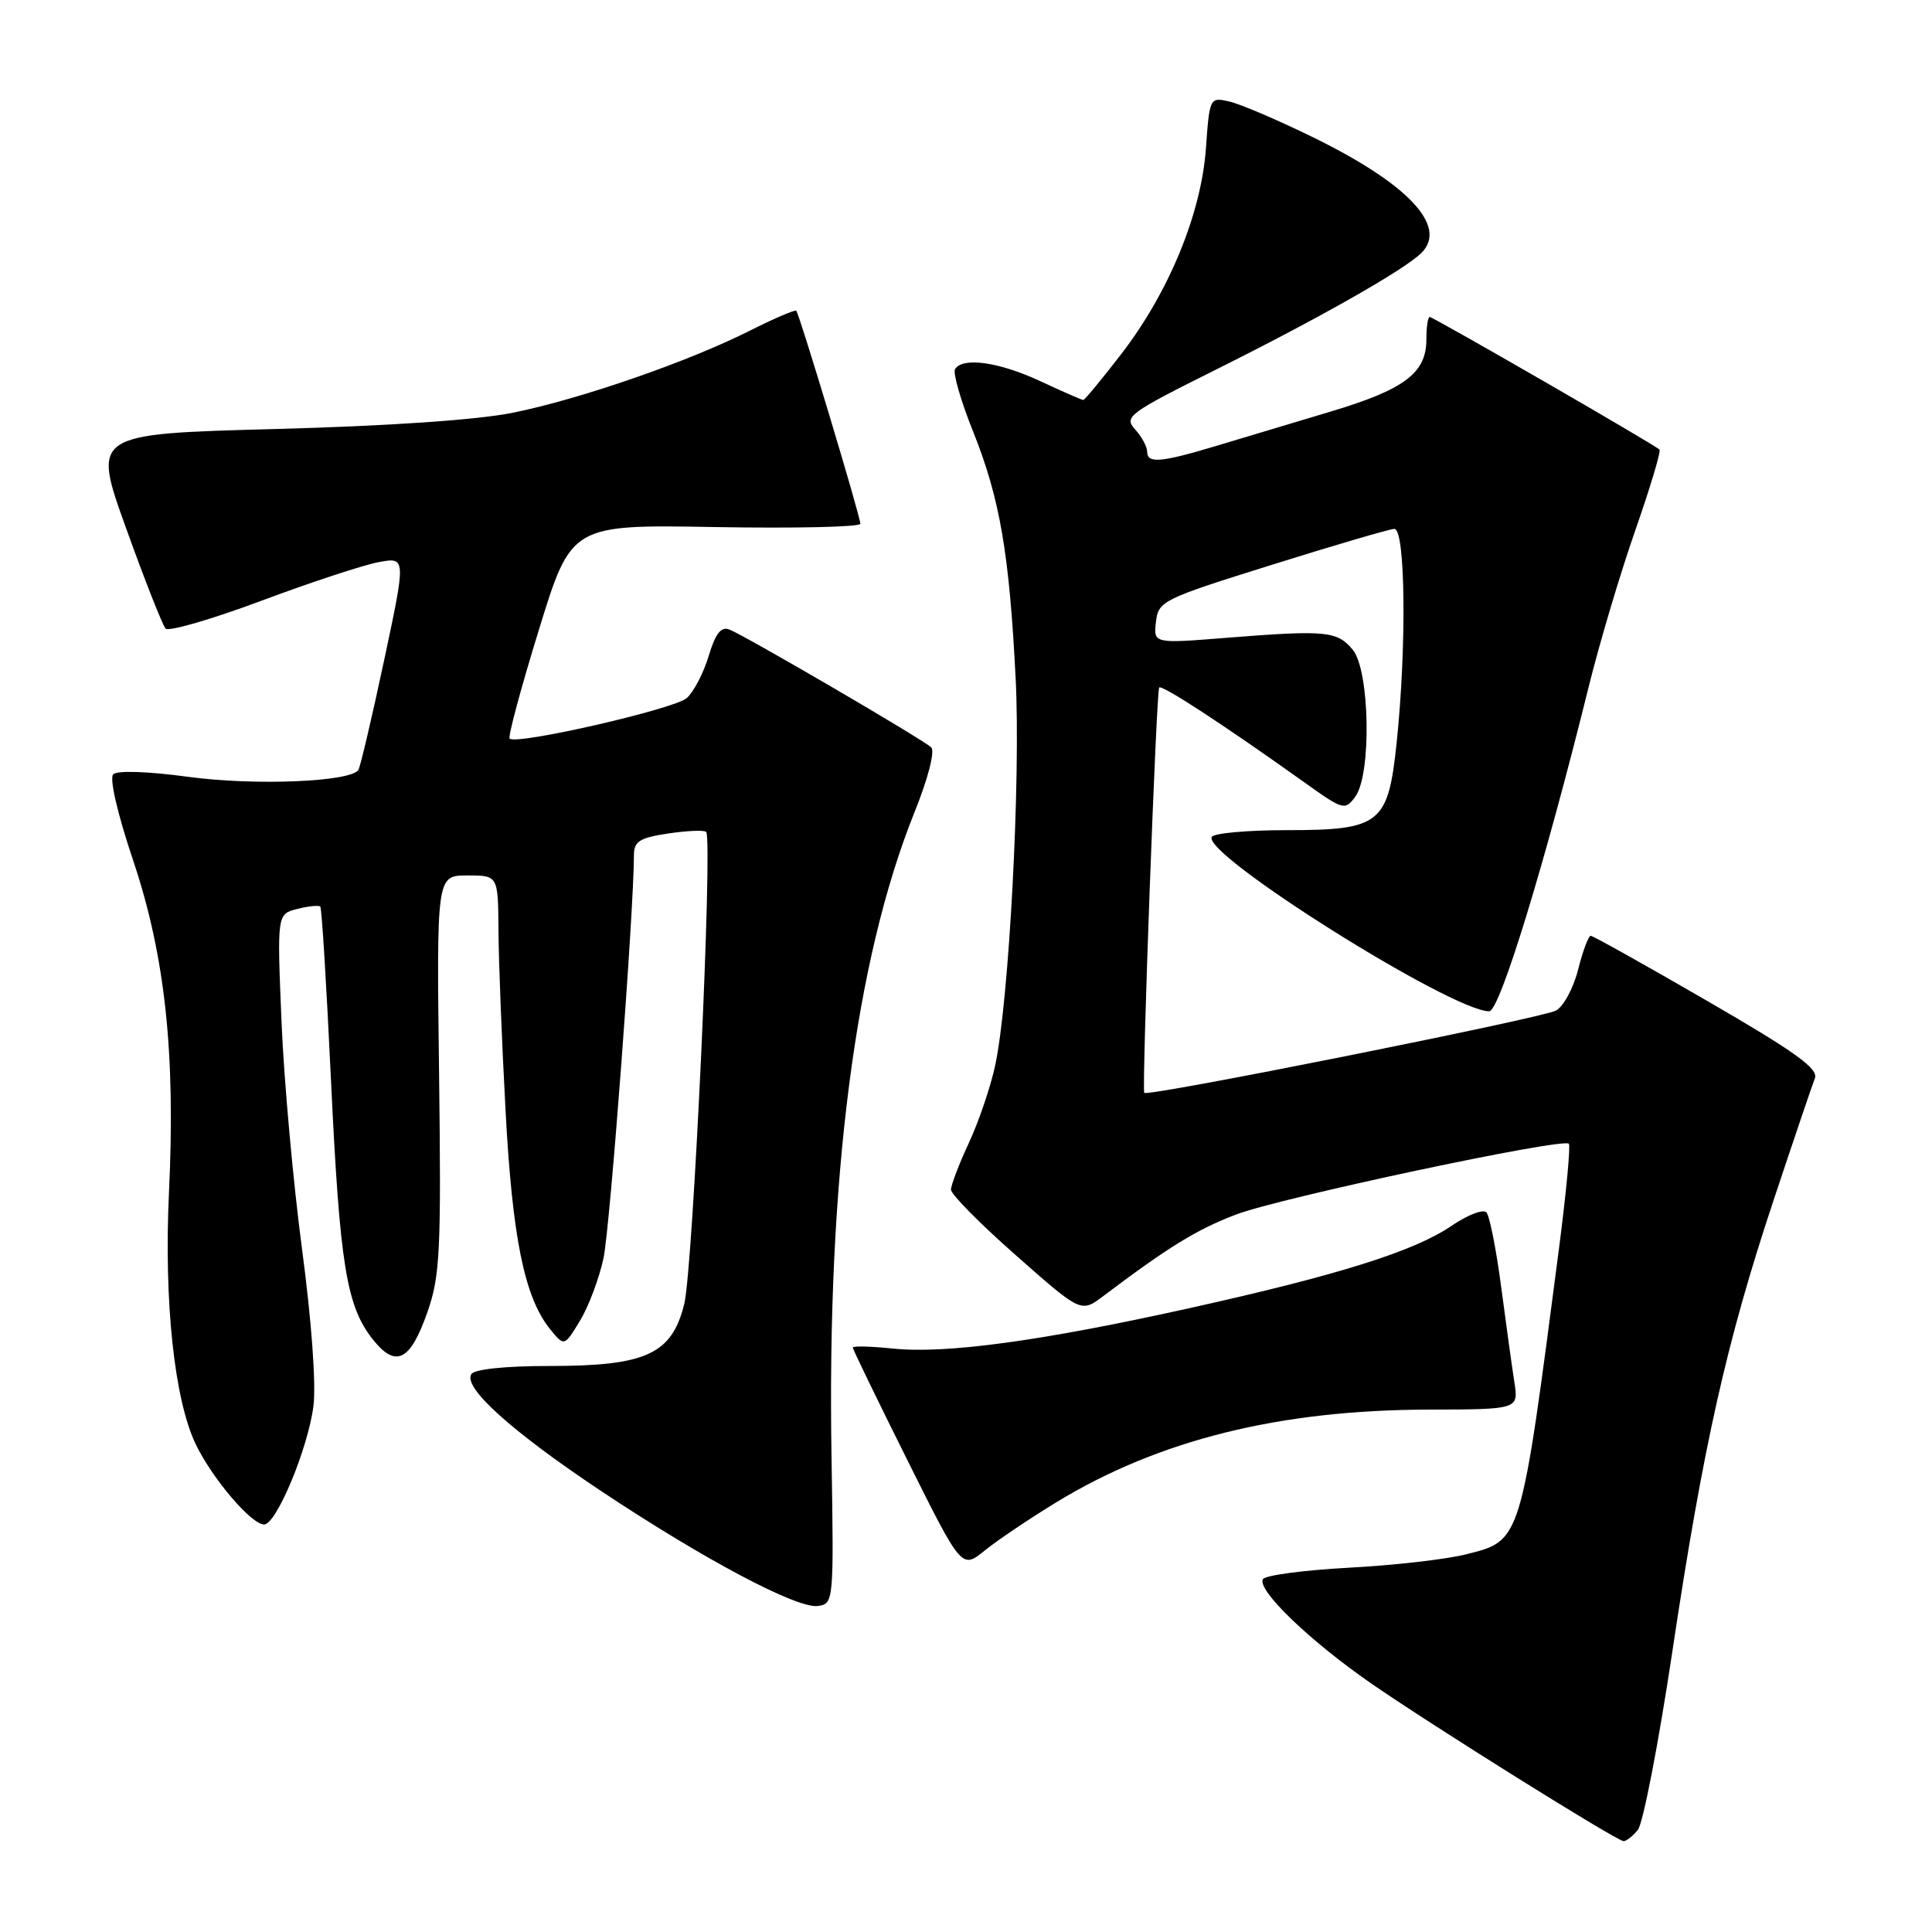 <?xml version="1.0" encoding="UTF-8" standalone="no"?>
<!DOCTYPE svg PUBLIC "-//W3C//DTD SVG 1.1//EN" "http://www.w3.org/Graphics/SVG/1.1/DTD/svg11.dtd" >
<svg xmlns="http://www.w3.org/2000/svg" xmlns:xlink="http://www.w3.org/1999/xlink" version="1.1" viewBox="0 0 256 256">
 <g >
 <path fill="currentColor"
d=" M 217.02 242.48 C 217.71 241.64 219.78 230.96 221.61 218.73 C 225.71 191.43 228.78 177.78 235.02 159.00 C 237.67 151.03 240.13 143.77 240.48 142.88 C 240.98 141.61 237.88 139.38 226.22 132.63 C 218.02 127.88 211.08 124.00 210.78 124.00 C 210.48 124.00 209.73 126.01 209.11 128.47 C 208.49 130.93 207.17 133.37 206.17 133.91 C 204.30 134.91 151.93 145.38 151.62 144.81 C 151.28 144.21 153.22 91.50 153.60 91.10 C 153.97 90.70 162.25 96.11 172.84 103.67 C 178.00 107.36 178.22 107.42 179.59 105.55 C 181.75 102.59 181.51 88.84 179.25 86.10 C 177.19 83.61 175.70 83.47 162.67 84.50 C 152.84 85.29 152.84 85.29 153.17 82.41 C 153.49 79.64 154.01 79.38 168.50 74.85 C 176.75 72.26 184.06 70.12 184.75 70.08 C 186.23 69.99 186.40 85.67 185.06 98.45 C 183.93 109.19 182.91 110.00 170.45 110.00 C 165.32 110.00 160.87 110.40 160.57 110.89 C 159.18 113.14 192.35 134.00 197.33 134.00 C 198.72 134.00 204.70 114.48 210.51 91.00 C 211.94 85.22 214.72 75.88 216.70 70.23 C 218.67 64.58 220.11 59.78 219.89 59.57 C 219.23 58.91 189.91 42.00 189.44 42.00 C 189.20 42.00 189.00 43.35 189.00 45.00 C 189.00 49.43 186.10 51.61 176.30 54.54 C 171.46 55.99 164.64 58.03 161.14 59.09 C 153.78 61.30 152.00 61.45 152.00 59.83 C 152.00 59.18 151.28 57.86 150.40 56.89 C 148.90 55.23 149.53 54.76 161.07 49.00 C 174.84 42.14 186.13 35.73 188.35 33.51 C 191.89 29.97 186.56 24.32 173.80 18.10 C 169.23 15.87 164.33 13.78 162.89 13.45 C 160.31 12.86 160.27 12.92 159.79 19.68 C 159.16 28.32 154.90 38.69 148.59 46.89 C 146.00 50.25 143.73 53.00 143.54 53.00 C 143.35 53.00 140.79 51.88 137.85 50.51 C 132.38 47.96 127.56 47.28 126.55 48.91 C 126.24 49.41 127.32 53.14 128.94 57.18 C 132.49 66.05 133.74 73.31 134.58 89.92 C 135.26 103.28 133.71 132.58 131.87 141.16 C 131.27 143.98 129.70 148.59 128.40 151.40 C 127.09 154.20 126.02 157.01 126.01 157.63 C 126.00 158.25 129.88 162.17 134.63 166.35 C 143.25 173.96 143.25 173.96 146.20 171.73 C 154.82 165.23 158.55 162.93 163.76 160.94 C 169.55 158.72 207.07 150.74 207.88 151.55 C 208.12 151.79 207.54 157.95 206.60 165.24 C 201.48 204.54 201.62 204.10 194.29 205.95 C 191.66 206.62 184.65 207.42 178.72 207.73 C 172.78 208.05 167.67 208.73 167.35 209.24 C 166.49 210.64 173.53 217.42 181.71 223.08 C 189.84 228.70 214.16 243.90 215.13 243.96 C 215.47 243.98 216.32 243.32 217.02 242.48 Z  M 110.18 193.00 C 109.57 156.27 113.31 127.24 121.15 107.69 C 122.98 103.16 123.91 99.53 123.39 99.03 C 122.29 97.97 98.71 84.21 96.63 83.41 C 95.54 82.99 94.80 83.95 93.91 86.90 C 93.24 89.14 91.94 91.65 91.01 92.49 C 89.39 93.95 68.42 98.75 67.53 97.87 C 67.29 97.63 69.03 91.15 71.40 83.47 C 75.70 69.50 75.70 69.50 94.85 69.84 C 105.38 70.02 114.00 69.83 114.00 69.40 C 114.00 68.43 105.93 41.62 105.51 41.18 C 105.34 41.01 102.57 42.20 99.35 43.82 C 91.24 47.91 76.94 52.87 68.00 54.68 C 63.30 55.64 51.49 56.45 36.35 56.85 C 12.21 57.50 12.21 57.50 16.71 70.00 C 19.18 76.88 21.54 82.85 21.94 83.29 C 22.34 83.72 28.03 82.07 34.59 79.62 C 41.14 77.17 48.14 74.87 50.15 74.49 C 53.81 73.81 53.81 73.81 50.89 87.53 C 49.28 95.08 47.75 101.59 47.49 102.01 C 46.51 103.61 33.69 104.13 24.91 102.93 C 19.58 102.21 15.53 102.07 15.00 102.60 C 14.48 103.13 15.56 107.82 17.64 114.00 C 21.87 126.60 23.27 139.54 22.39 158.00 C 21.71 172.46 23.10 185.52 25.96 191.42 C 28.19 196.00 33.31 202.00 35.00 202.00 C 36.62 202.00 40.81 191.94 41.53 186.32 C 41.90 183.44 41.29 175.05 40.02 165.50 C 38.85 156.70 37.62 143.11 37.30 135.31 C 36.71 121.11 36.71 121.11 39.40 120.44 C 40.88 120.06 42.25 119.93 42.44 120.13 C 42.64 120.33 43.27 130.70 43.86 143.18 C 45.02 167.61 45.90 173.09 49.42 177.50 C 52.46 181.32 54.37 180.35 56.65 173.82 C 58.31 169.06 58.47 165.76 58.18 142.25 C 57.85 116.00 57.85 116.00 61.93 116.00 C 66.00 116.00 66.00 116.00 66.05 123.25 C 66.07 127.24 66.49 137.93 66.98 147.00 C 67.88 164.00 69.49 171.91 72.89 176.12 C 74.77 178.43 74.77 178.43 76.84 175.02 C 77.99 173.14 79.39 169.40 79.97 166.71 C 80.83 162.68 83.98 120.92 84.00 113.31 C 84.00 111.48 84.75 111.01 88.55 110.44 C 91.05 110.07 93.31 109.97 93.57 110.23 C 94.47 111.13 91.83 168.07 90.67 172.77 C 89.02 179.44 85.64 181.00 72.81 181.00 C 66.91 181.00 62.85 181.43 62.45 182.09 C 61.35 183.86 67.78 189.65 79.50 197.47 C 93.22 206.61 105.63 213.20 108.39 212.80 C 110.47 212.50 110.49 212.18 110.18 193.00 Z  M 140.00 199.04 C 153.56 190.79 169.52 186.82 189.31 186.78 C 201.22 186.75 201.22 186.75 200.66 183.13 C 200.35 181.13 199.56 175.45 198.91 170.50 C 198.26 165.55 197.38 161.12 196.96 160.65 C 196.54 160.18 194.46 160.98 192.35 162.42 C 187.39 165.81 177.34 168.96 157.47 173.37 C 137.94 177.70 125.31 179.42 118.31 178.69 C 115.39 178.39 113.00 178.33 113.00 178.56 C 113.00 178.79 116.25 185.49 120.22 193.45 C 127.43 207.92 127.43 207.92 130.47 205.46 C 132.13 204.11 136.43 201.22 140.00 199.04 Z "/>
</g>
</svg>